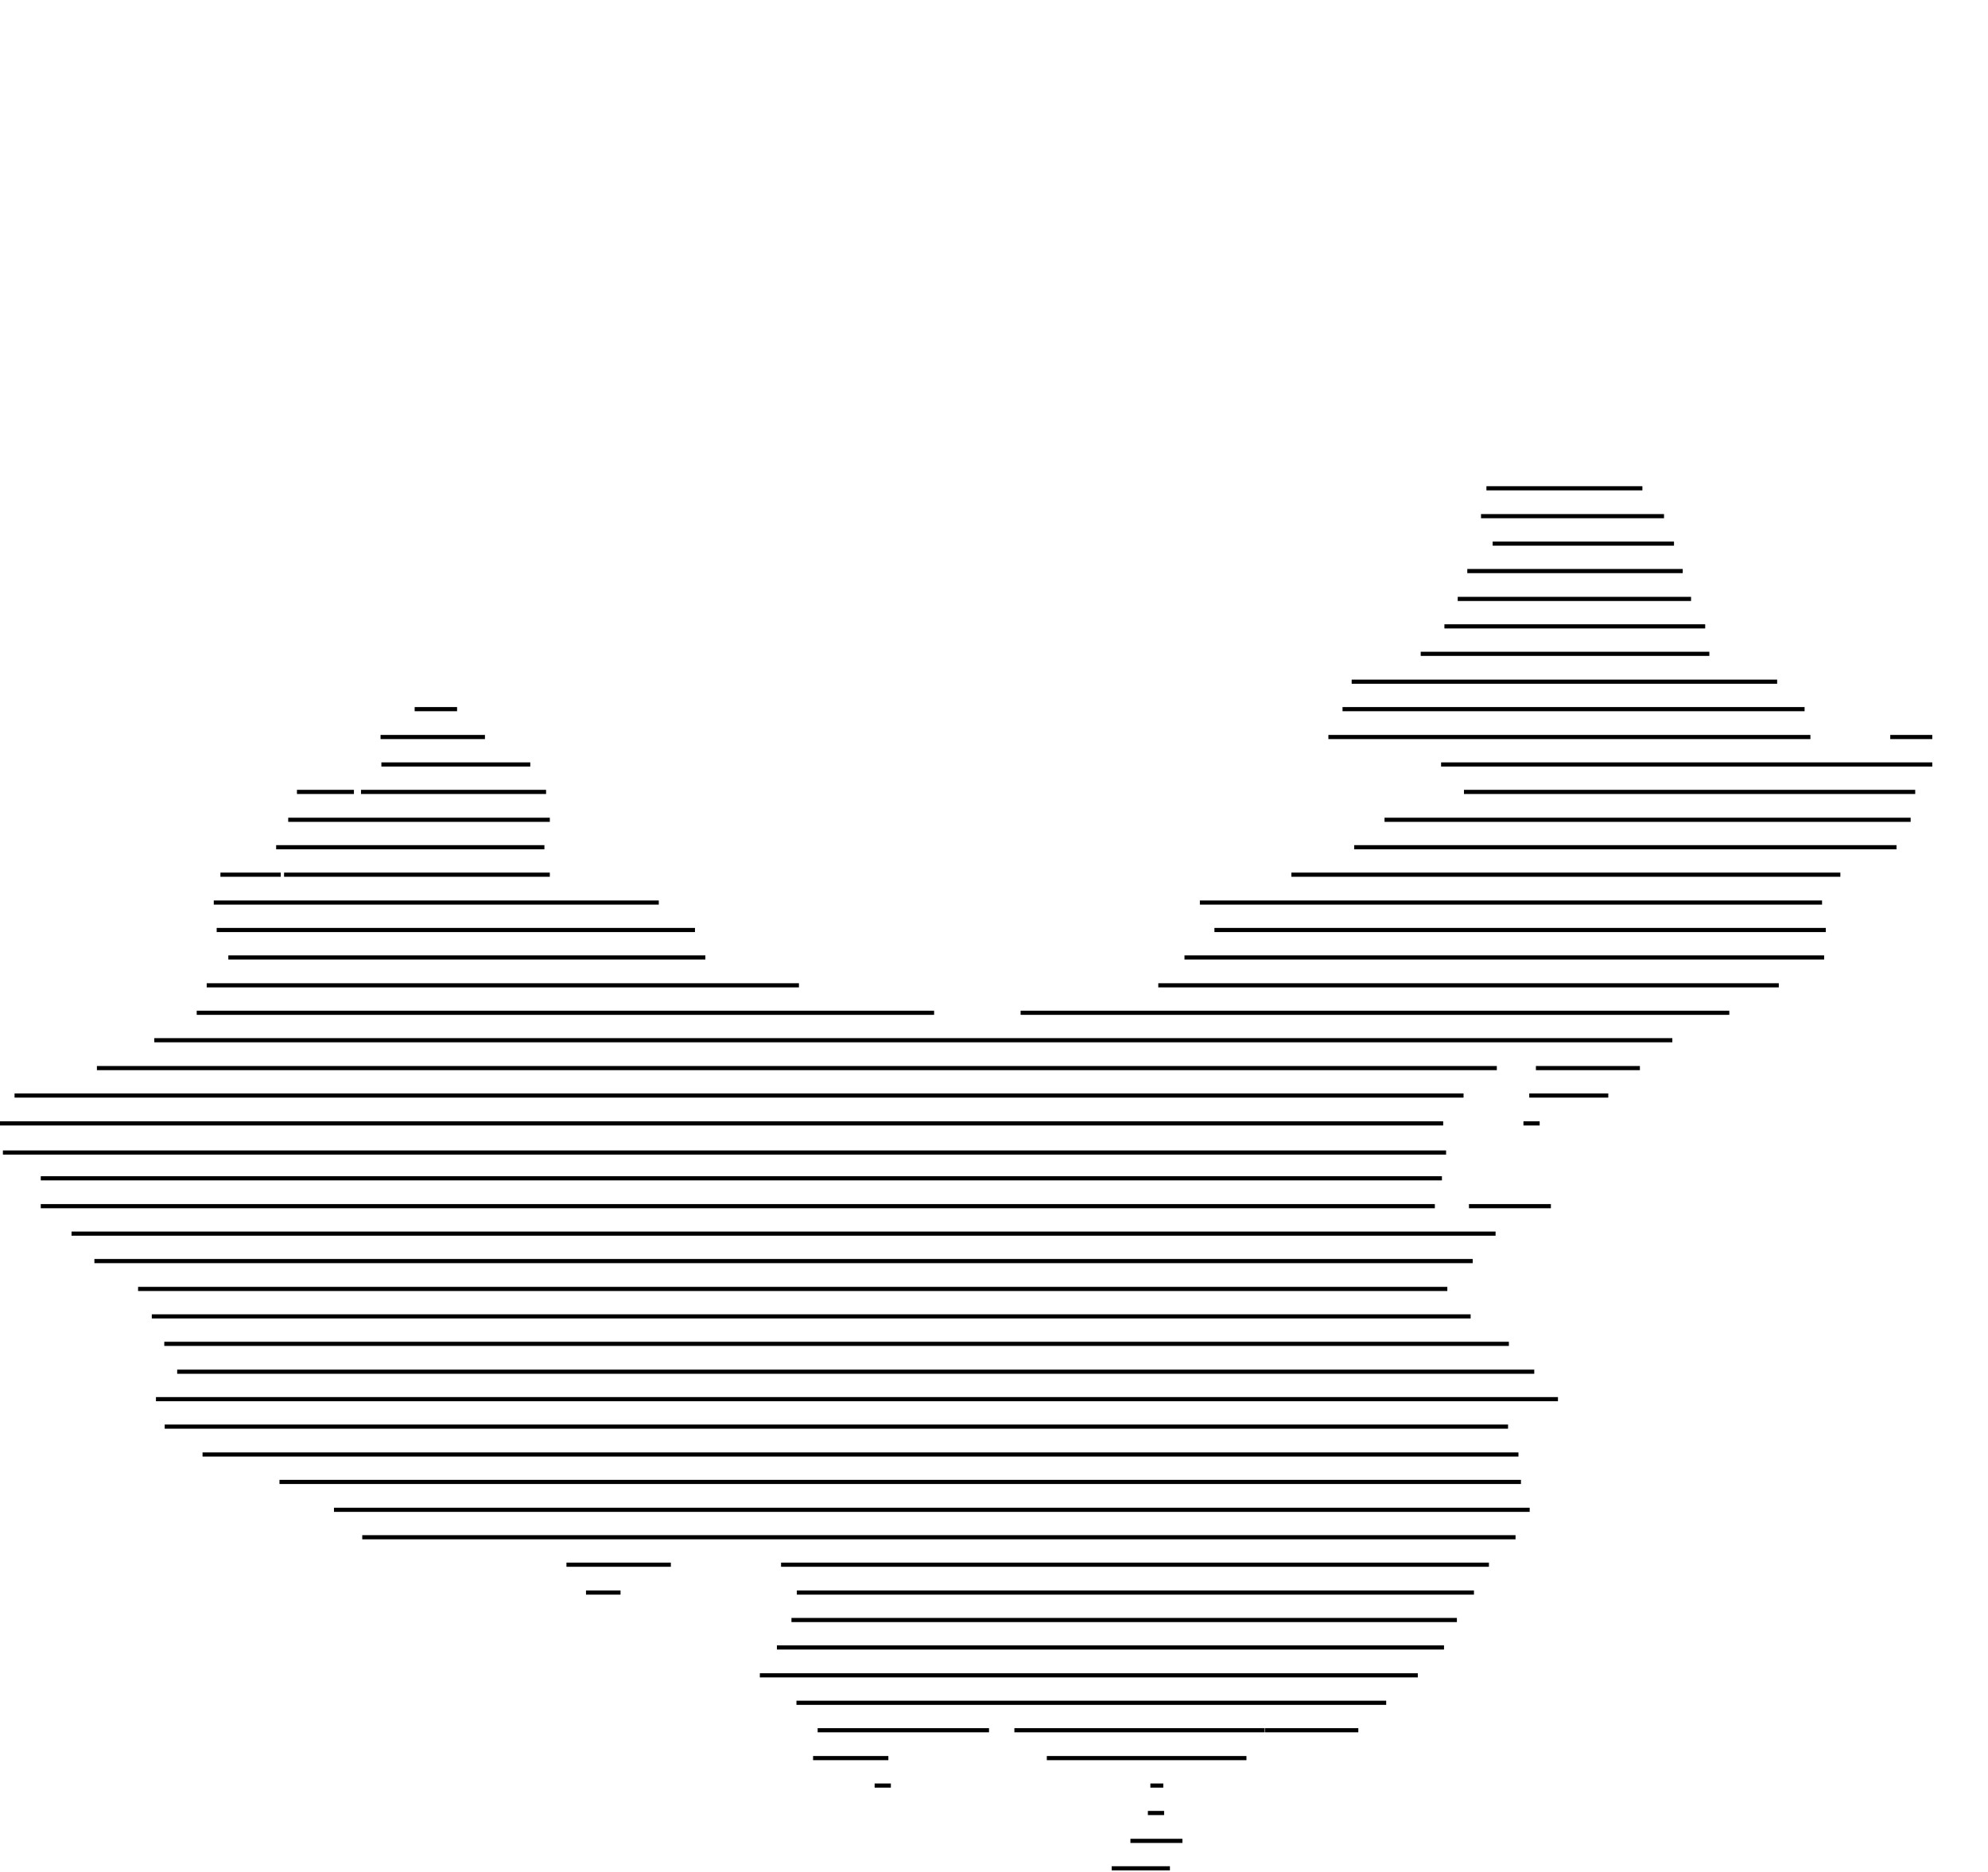 <?xml version="1.0" encoding="utf-8"?>
<!DOCTYPE svg PUBLIC "-//W3C//DTD SVG 1.1//EN" "http://www.w3.org/Graphics/SVG/1.1/DTD/svg11.dtd">
<svg version="1.1" xmlns="http://www.w3.org/2000/svg" xmlns:xlink="http://www.w3.org/1999/xlink" x="0px" y="0px" width="478px"
	 height="450px" viewBox="0 0 478 450" enable-background="new 0 0 478 450" xml:space="preserve">
<g>
	<g>
		<line fill="none" stroke="#000000" stroke-miterlimit="10" x1="281.3" y1="449.2" x2="267.3" y2="449.2"/>
		<line fill="none" stroke="#000000" stroke-miterlimit="10" x1="284.3" y1="442.6" x2="271.8" y2="442.6"/>
		<line fill="none" stroke="#000000" stroke-miterlimit="10" x1="279.9" y1="435.9" x2="276" y2="435.9"/>
		<line fill="none" stroke="#000000" stroke-miterlimit="10" x1="276.6" y1="429.3" x2="279.7" y2="429.3"/>
		<line fill="none" stroke="#000000" stroke-miterlimit="10" x1="214.2" y1="429.3" x2="210.3" y2="429.3"/>
		<line fill="none" stroke="#000000" stroke-miterlimit="10" x1="195.5" y1="422.7" x2="213.6" y2="422.7"/>
		<line fill="none" stroke="#000000" stroke-miterlimit="10" x1="251.7" y1="422.7" x2="299.7" y2="422.7"/>
		<line fill="none" stroke="#000000" stroke-miterlimit="10" x1="326.6" y1="416" x2="304.2" y2="416"/>
		<line fill="none" stroke="#000000" stroke-miterlimit="10" x1="243.9" y1="416" x2="304.1" y2="416"/>
		<line fill="none" stroke="#000000" stroke-miterlimit="10" x1="196.6" y1="416" x2="237.8" y2="416"/>
		<line fill="none" stroke="#000000" stroke-miterlimit="10" x1="333.3" y1="409.4" x2="191.5" y2="409.4"/>
		<line fill="none" stroke="#000000" stroke-miterlimit="10" x1="182.7" y1="402.8" x2="340.9" y2="402.8"/>
		<line fill="none" stroke="#000000" stroke-miterlimit="10" x1="186.8" y1="396.1" x2="347.2" y2="396.1"/>
		<line fill="none" stroke="#000000" stroke-miterlimit="10" x1="350.3" y1="389.5" x2="190.3" y2="389.5"/>
		<line fill="none" stroke="#000000" stroke-miterlimit="10" x1="149.2" y1="382.9" x2="140.9" y2="382.9"/>
		<line fill="none" stroke="#000000" stroke-miterlimit="10" x1="354.4" y1="382.9" x2="191.6" y2="382.9"/>
		<line fill="none" stroke="#000000" stroke-miterlimit="10" x1="136.2" y1="376.2" x2="161.3" y2="376.2"/>
		<line fill="none" stroke="#000000" stroke-miterlimit="10" x1="358" y1="376.2" x2="187.8" y2="376.2"/>
		<line fill="none" stroke="#000000" stroke-miterlimit="10" x1="87.1" y1="369.6" x2="364.4" y2="369.6"/>
		<line fill="none" stroke="#000000" stroke-miterlimit="10" x1="80.3" y1="363" x2="367.8" y2="363"/>
		<line fill="none" stroke="#000000" stroke-miterlimit="10" x1="365.1" y1="349.7" x2="48.7" y2="349.7"/>
		<line fill="none" stroke="#000000" stroke-miterlimit="10" x1="362.6" y1="343" x2="39.6" y2="343"/>
		<line fill="none" stroke="#000000" stroke-miterlimit="10" x1="374.6" y1="336.4" x2="37.5" y2="336.4"/>
		<line fill="none" stroke="#000000" stroke-miterlimit="10" x1="368.9" y1="329.8" x2="42.6" y2="329.8"/>
		<line fill="none" stroke="#000000" stroke-miterlimit="10" x1="362.8" y1="323.1" x2="39.5" y2="323.1"/>
		<line fill="none" stroke="#000000" stroke-miterlimit="10" x1="353.6" y1="316.5" x2="36.5" y2="316.5"/>
		<line fill="none" stroke="#000000" stroke-miterlimit="10" x1="33.2" y1="309.9" x2="348" y2="309.9"/>
		<line fill="none" stroke="#000000" stroke-miterlimit="10" x1="354.1" y1="303.2" x2="22.7" y2="303.2"/>
		<line fill="none" stroke="#000000" stroke-miterlimit="10" x1="359.6" y1="296.6" x2="17.2" y2="296.6"/>
		<line fill="none" stroke="#000000" stroke-miterlimit="10" x1="345" y1="290" x2="9.8" y2="290"/>
		<line fill="none" stroke="#000000" stroke-miterlimit="10" x1="353.2" y1="290" x2="372.9" y2="290"/>
		<line fill="none" stroke="#000000" stroke-miterlimit="10" x1="346.7" y1="283.3" x2="9.8" y2="283.3"/>
		<line fill="none" stroke="#000000" stroke-miterlimit="10" x1="0" y1="270.1" x2="347" y2="270.1"/>
		<line fill="none" stroke="#000000" stroke-miterlimit="10" x1="370.2" y1="270.1" x2="366.3" y2="270.1"/>
		<line fill="none" stroke="#000000" stroke-miterlimit="10" x1="386.7" y1="263.4" x2="367.7" y2="263.4"/>
		<line fill="none" stroke="#000000" stroke-miterlimit="10" x1="3.5" y1="263.4" x2="351.9" y2="263.4"/>
		<line fill="none" stroke="#000000" stroke-miterlimit="10" x1="23.3" y1="256.8" x2="359.9" y2="256.8"/>
		<line fill="none" stroke="#000000" stroke-miterlimit="10" x1="369.3" y1="256.8" x2="394.3" y2="256.8"/>
		<line fill="none" stroke="#000000" stroke-miterlimit="10" x1="402.1" y1="250.1" x2="37.1" y2="250.1"/>
		<line fill="none" stroke="#000000" stroke-miterlimit="10" x1="224.6" y1="243.5" x2="47.3" y2="243.5"/>
		<line fill="none" stroke="#000000" stroke-miterlimit="10" x1="415.8" y1="243.5" x2="245.4" y2="243.5"/>
		<line fill="none" stroke="#000000" stroke-miterlimit="10" x1="278.5" y1="236.9" x2="427.7" y2="236.9"/>
		<line fill="none" stroke="#000000" stroke-miterlimit="10" x1="49.7" y1="236.9" x2="192.1" y2="236.9"/>
		<line fill="none" stroke="#000000" stroke-miterlimit="10" x1="54.9" y1="230.2" x2="169.6" y2="230.2"/>
		<line fill="none" stroke="#000000" stroke-miterlimit="10" x1="284.8" y1="230.2" x2="438.6" y2="230.2"/>
		<line fill="none" stroke="#000000" stroke-miterlimit="10" x1="52.1" y1="223.6" x2="167.1" y2="223.6"/>
		<line fill="none" stroke="#000000" stroke-miterlimit="10" x1="292" y1="223.6" x2="439" y2="223.6"/>
		<line fill="none" stroke="#000000" stroke-miterlimit="10" x1="438.1" y1="217" x2="288.5" y2="217"/>
		<line fill="none" stroke="#000000" stroke-miterlimit="10" x1="158.4" y1="217" x2="51.4" y2="217"/>
		<line fill="none" stroke="#000000" stroke-miterlimit="10" x1="67.5" y1="210.3" x2="53" y2="210.3"/>
		<line fill="none" stroke="#000000" stroke-miterlimit="10" x1="132.2" y1="210.3" x2="68.3" y2="210.3"/>
		<line fill="none" stroke="#000000" stroke-miterlimit="10" x1="310.5" y1="210.3" x2="442.5" y2="210.3"/>
		<line fill="none" stroke="#000000" stroke-miterlimit="10" x1="325.6" y1="203.7" x2="456" y2="203.7"/>
		<line fill="none" stroke="#000000" stroke-miterlimit="10" x1="66.4" y1="203.7" x2="130.9" y2="203.7"/>
		<line fill="none" stroke="#000000" stroke-miterlimit="10" x1="69.3" y1="197.1" x2="132.2" y2="197.1"/>
		<line fill="none" stroke="#000000" stroke-miterlimit="10" x1="459.4" y1="197.1" x2="332.9" y2="197.1"/>
		<line fill="none" stroke="#000000" stroke-miterlimit="10" x1="460.5" y1="190.4" x2="352" y2="190.4"/>
		<line fill="none" stroke="#000000" stroke-miterlimit="10" x1="131.3" y1="190.4" x2="86.8" y2="190.4"/>
		<line fill="none" stroke="#000000" stroke-miterlimit="10" x1="85.1" y1="190.4" x2="71.4" y2="190.4"/>
		<line fill="none" stroke="#000000" stroke-miterlimit="10" x1="346.5" y1="183.8" x2="464.6" y2="183.8"/>
		<line fill="none" stroke="#000000" stroke-miterlimit="10" x1="91.7" y1="183.8" x2="127.5" y2="183.8"/>
		<line fill="none" stroke="#000000" stroke-miterlimit="10" x1="454.5" y1="177.2" x2="464.6" y2="177.2"/>
		<line fill="none" stroke="#000000" stroke-miterlimit="10" x1="435.3" y1="177.2" x2="319.4" y2="177.2"/>
		<line fill="none" stroke="#000000" stroke-miterlimit="10" x1="91.5" y1="177.2" x2="116.6" y2="177.2"/>
		<line fill="none" stroke="#000000" stroke-miterlimit="10" x1="99.7" y1="170.5" x2="109.9" y2="170.5"/>
		<line fill="none" stroke="#000000" stroke-miterlimit="10" x1="433.9" y1="170.5" x2="322.8" y2="170.5"/>
		<line fill="none" stroke="#000000" stroke-miterlimit="10" x1="427.3" y1="163.9" x2="325" y2="163.9"/>
		<line fill="none" stroke="#000000" stroke-miterlimit="10" x1="411" y1="157.2" x2="341.6" y2="157.2"/>
		<line fill="none" stroke="#000000" stroke-miterlimit="10" x1="410" y1="150.6" x2="347.3" y2="150.6"/>
		<line fill="none" stroke="#000000" stroke-miterlimit="10" x1="406.6" y1="144" x2="350.5" y2="144"/>
		<line fill="none" stroke="#000000" stroke-miterlimit="10" x1="404.6" y1="137.3" x2="352.8" y2="137.3"/>
		<line fill="none" stroke="#000000" stroke-miterlimit="10" x1="402.5" y1="130.7" x2="358.9" y2="130.7"/>
		<line fill="none" stroke="#000000" stroke-miterlimit="10" x1="400.1" y1="124.1" x2="356.1" y2="124.1"/>
		<line fill="none" stroke="#000000" stroke-miterlimit="10" x1="357.4" y1="117.4" x2="394.9" y2="117.4"/>
		<line fill="none" stroke="#000000" stroke-miterlimit="10" x1="365.7" y1="356.3" x2="67.2" y2="356.3"/>
		<line fill="none" stroke="#000000" stroke-miterlimit="10" x1="0.7" y1="277.1" x2="347.7" y2="277.1"/>
	</g>
</g>
</svg>
